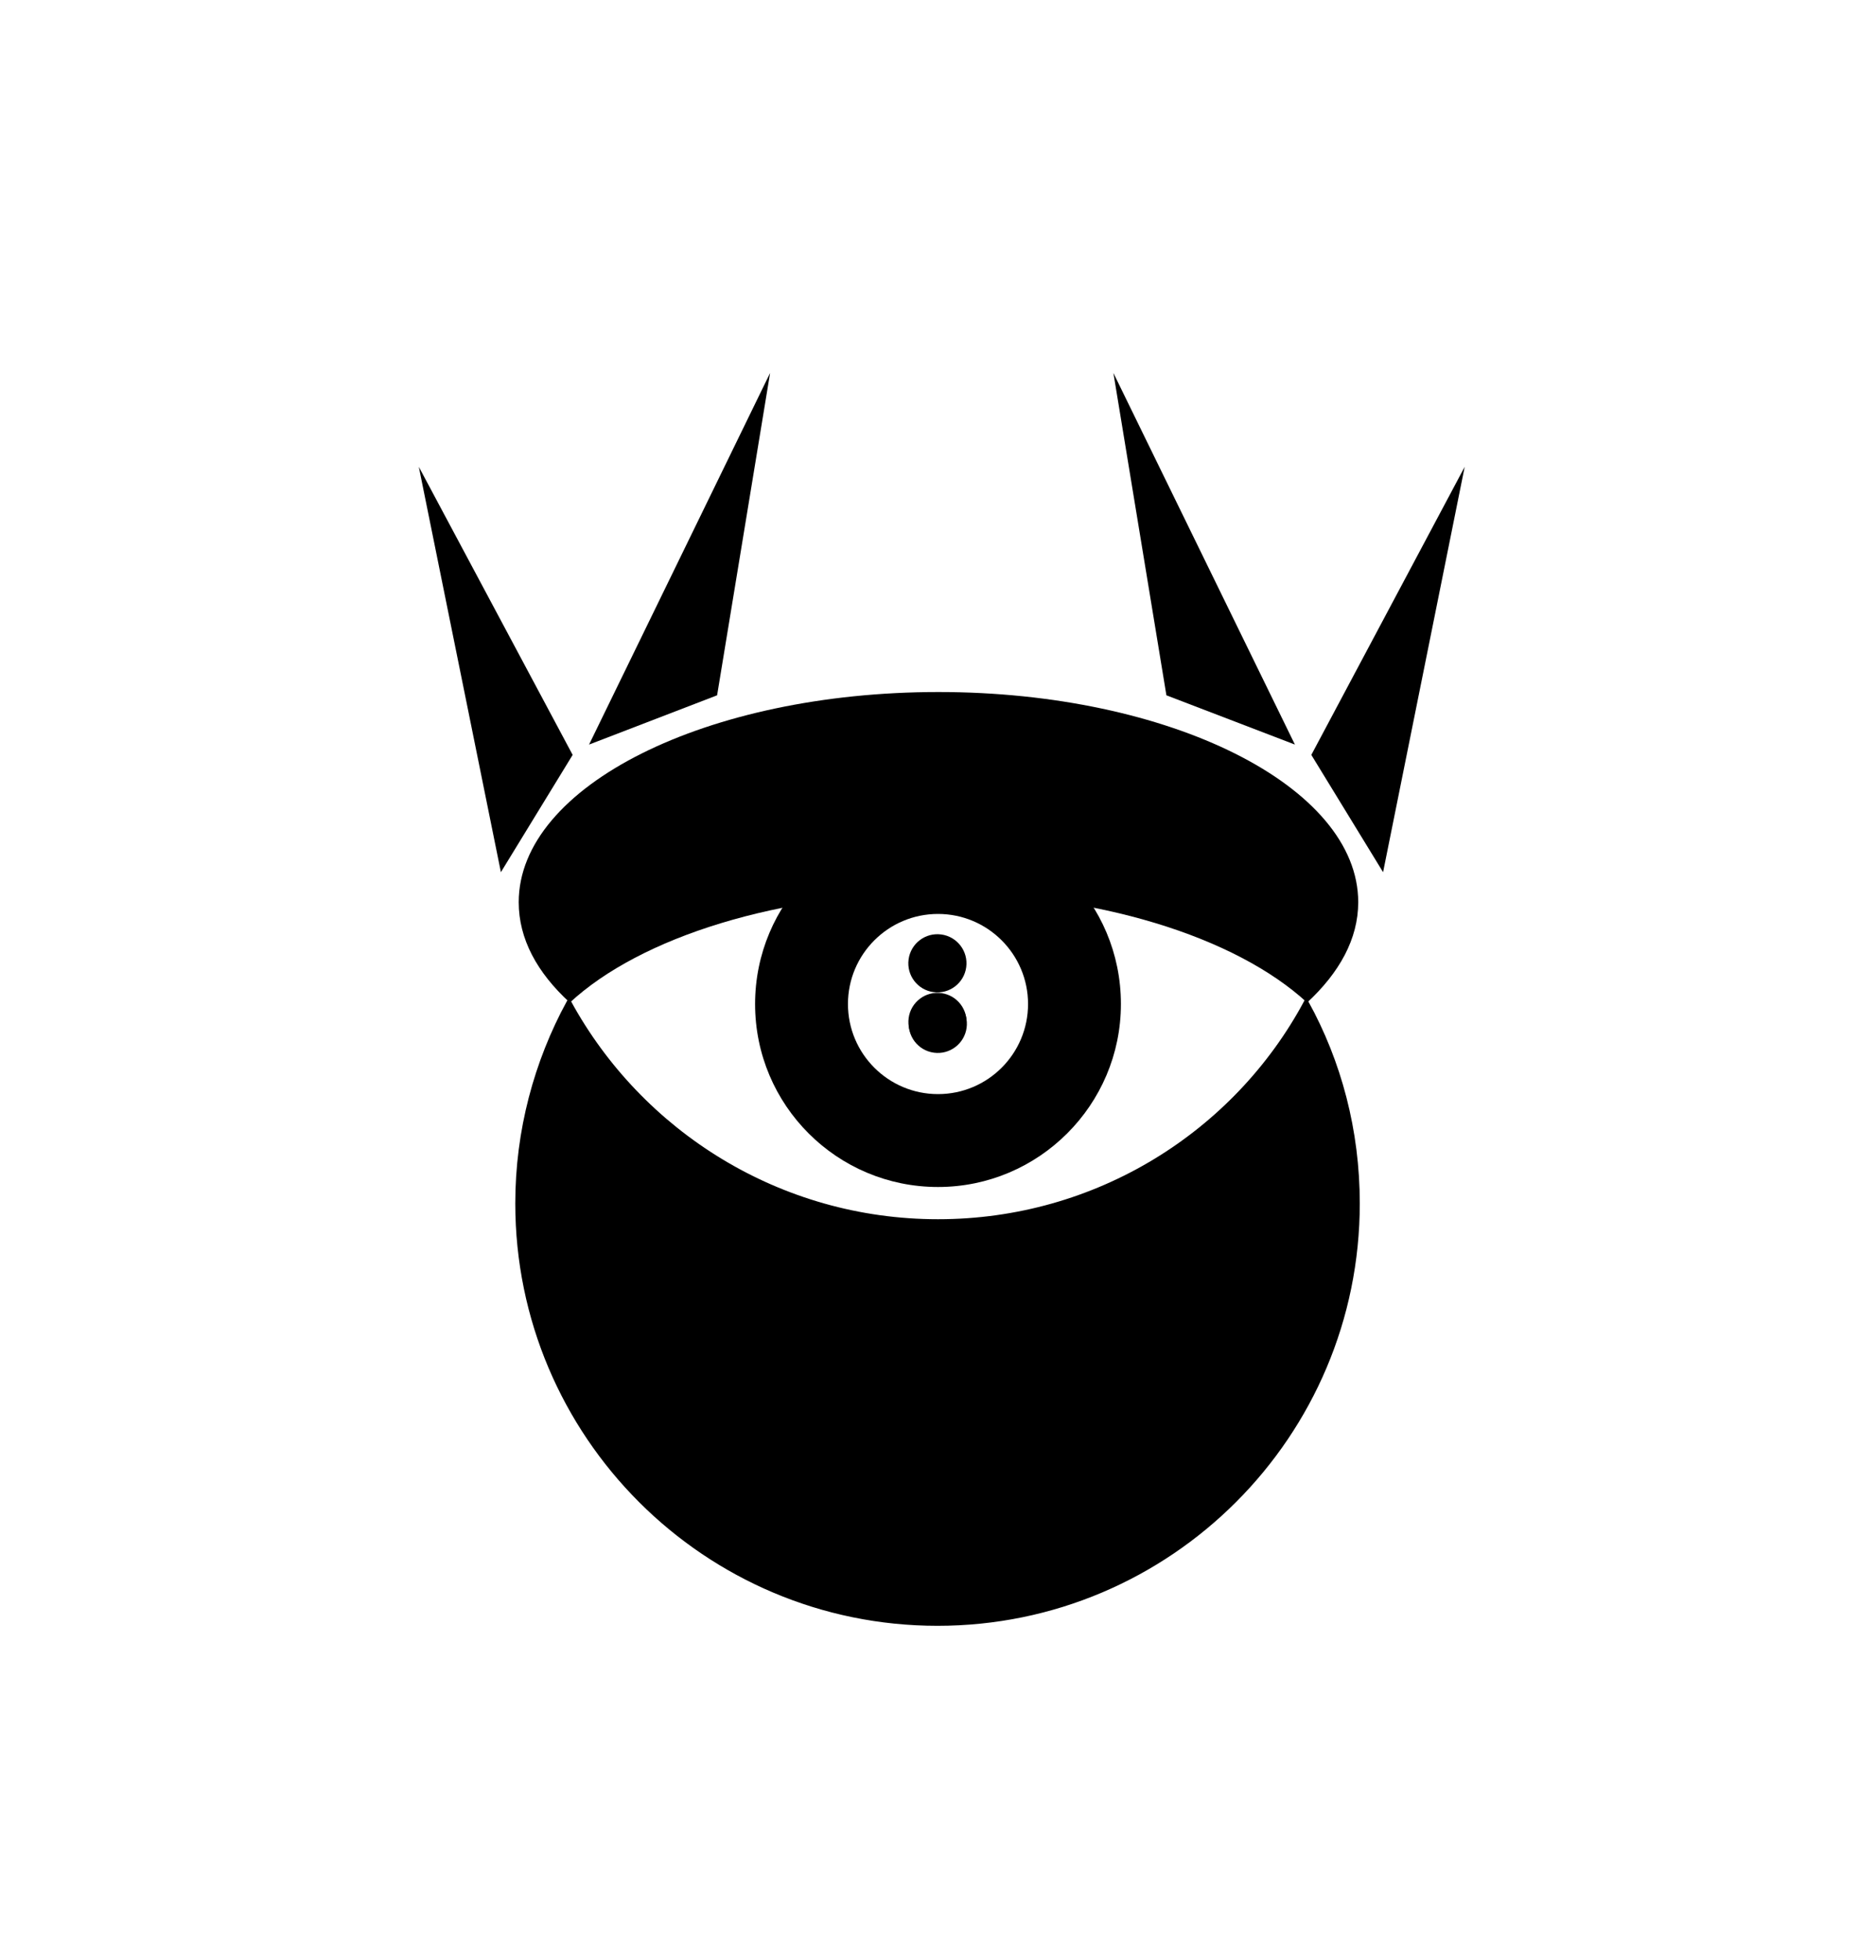 <?xml version="1.0" encoding="utf-8"?>
<!-- Generator: Adobe Illustrator 19.2.0, SVG Export Plug-In . SVG Version: 6.00 Build 0)  -->
<!DOCTYPE svg PUBLIC "-//W3C//DTD SVG 1.1//EN" "http://www.w3.org/Graphics/SVG/1.1/DTD/svg11.dtd">
<svg version="1.1" id="Layer_1" xmlns="http://www.w3.org/2000/svg" xmlns:xlink="http://www.w3.org/1999/xlink" x="0px" y="0px"
	 width="400px" height="417.8px" viewBox="0 0 400 417.8" style="enable-background:new 0 0 400 417.8;" xml:space="preserve">
<style type="text/css">
	.st0{stroke:#000000;stroke-width:1.063;stroke-miterlimit:10;}
</style>
<path d="M200,190.3c33.9,0,63.5,9.4,78.7,23.4c6.9-6.4,10.9-13.6,10.9-21.4c0-24.7-40.1-44.8-89.5-44.8s-89.5,20-89.5,44.8
	c0,7.8,3.9,15,10.9,21.4C136.5,199.8,166.1,190.3,200,190.3z"/>
<path class="st0" d="M200,260.4c-33.9,0-63.5-18.9-78.7-46.7c-6.9,12.7-10.9,27.3-10.9,42.8c0,49.4,40.1,89.5,89.5,89.5
	s89.5-40.1,89.5-89.5c0-15.5-3.9-30.1-10.9-42.8C263.5,241.6,233.9,260.4,200,260.4z"/>
<path d="M200,175c-21.6,0-39,17.5-39,39c0,21.6,17.5,39,39,39s39-17.5,39-39C239,192.4,221.6,175,200,175z M200,233.2
	c-10.6,0-19.2-8.6-19.2-19.2s8.6-19.2,19.2-19.2s19.2,8.6,19.2,19.2S210.6,233.2,200,233.2z"/>
<ellipse transform="matrix(0.134 -0.991 0.991 0.134 -30.479 375.998)" cx="200" cy="205.4" rx="6.2" ry="6.2"/>
<ellipse transform="matrix(0.134 -0.991 0.991 0.134 -42.852 386.821)" cx="200" cy="217.9" rx="6.2" ry="6.2"/>
<ellipse transform="matrix(0.134 -0.991 0.991 0.134 -43.179 387.176)" cx="200" cy="218.3" rx="6.2" ry="6.2"/>
<polygon points="89.3,99.5 106.8,185.9 122.1,160.9 "/>
<polygon points="164.2,79.5 125.6,158.7 152.9,148.2 "/>
<polygon points="312.3,99.5 294.9,185.9 279.6,160.9 "/>
<polygon points="237.4,79.5 276.1,158.7 248.7,148.2 "/>
</svg>
